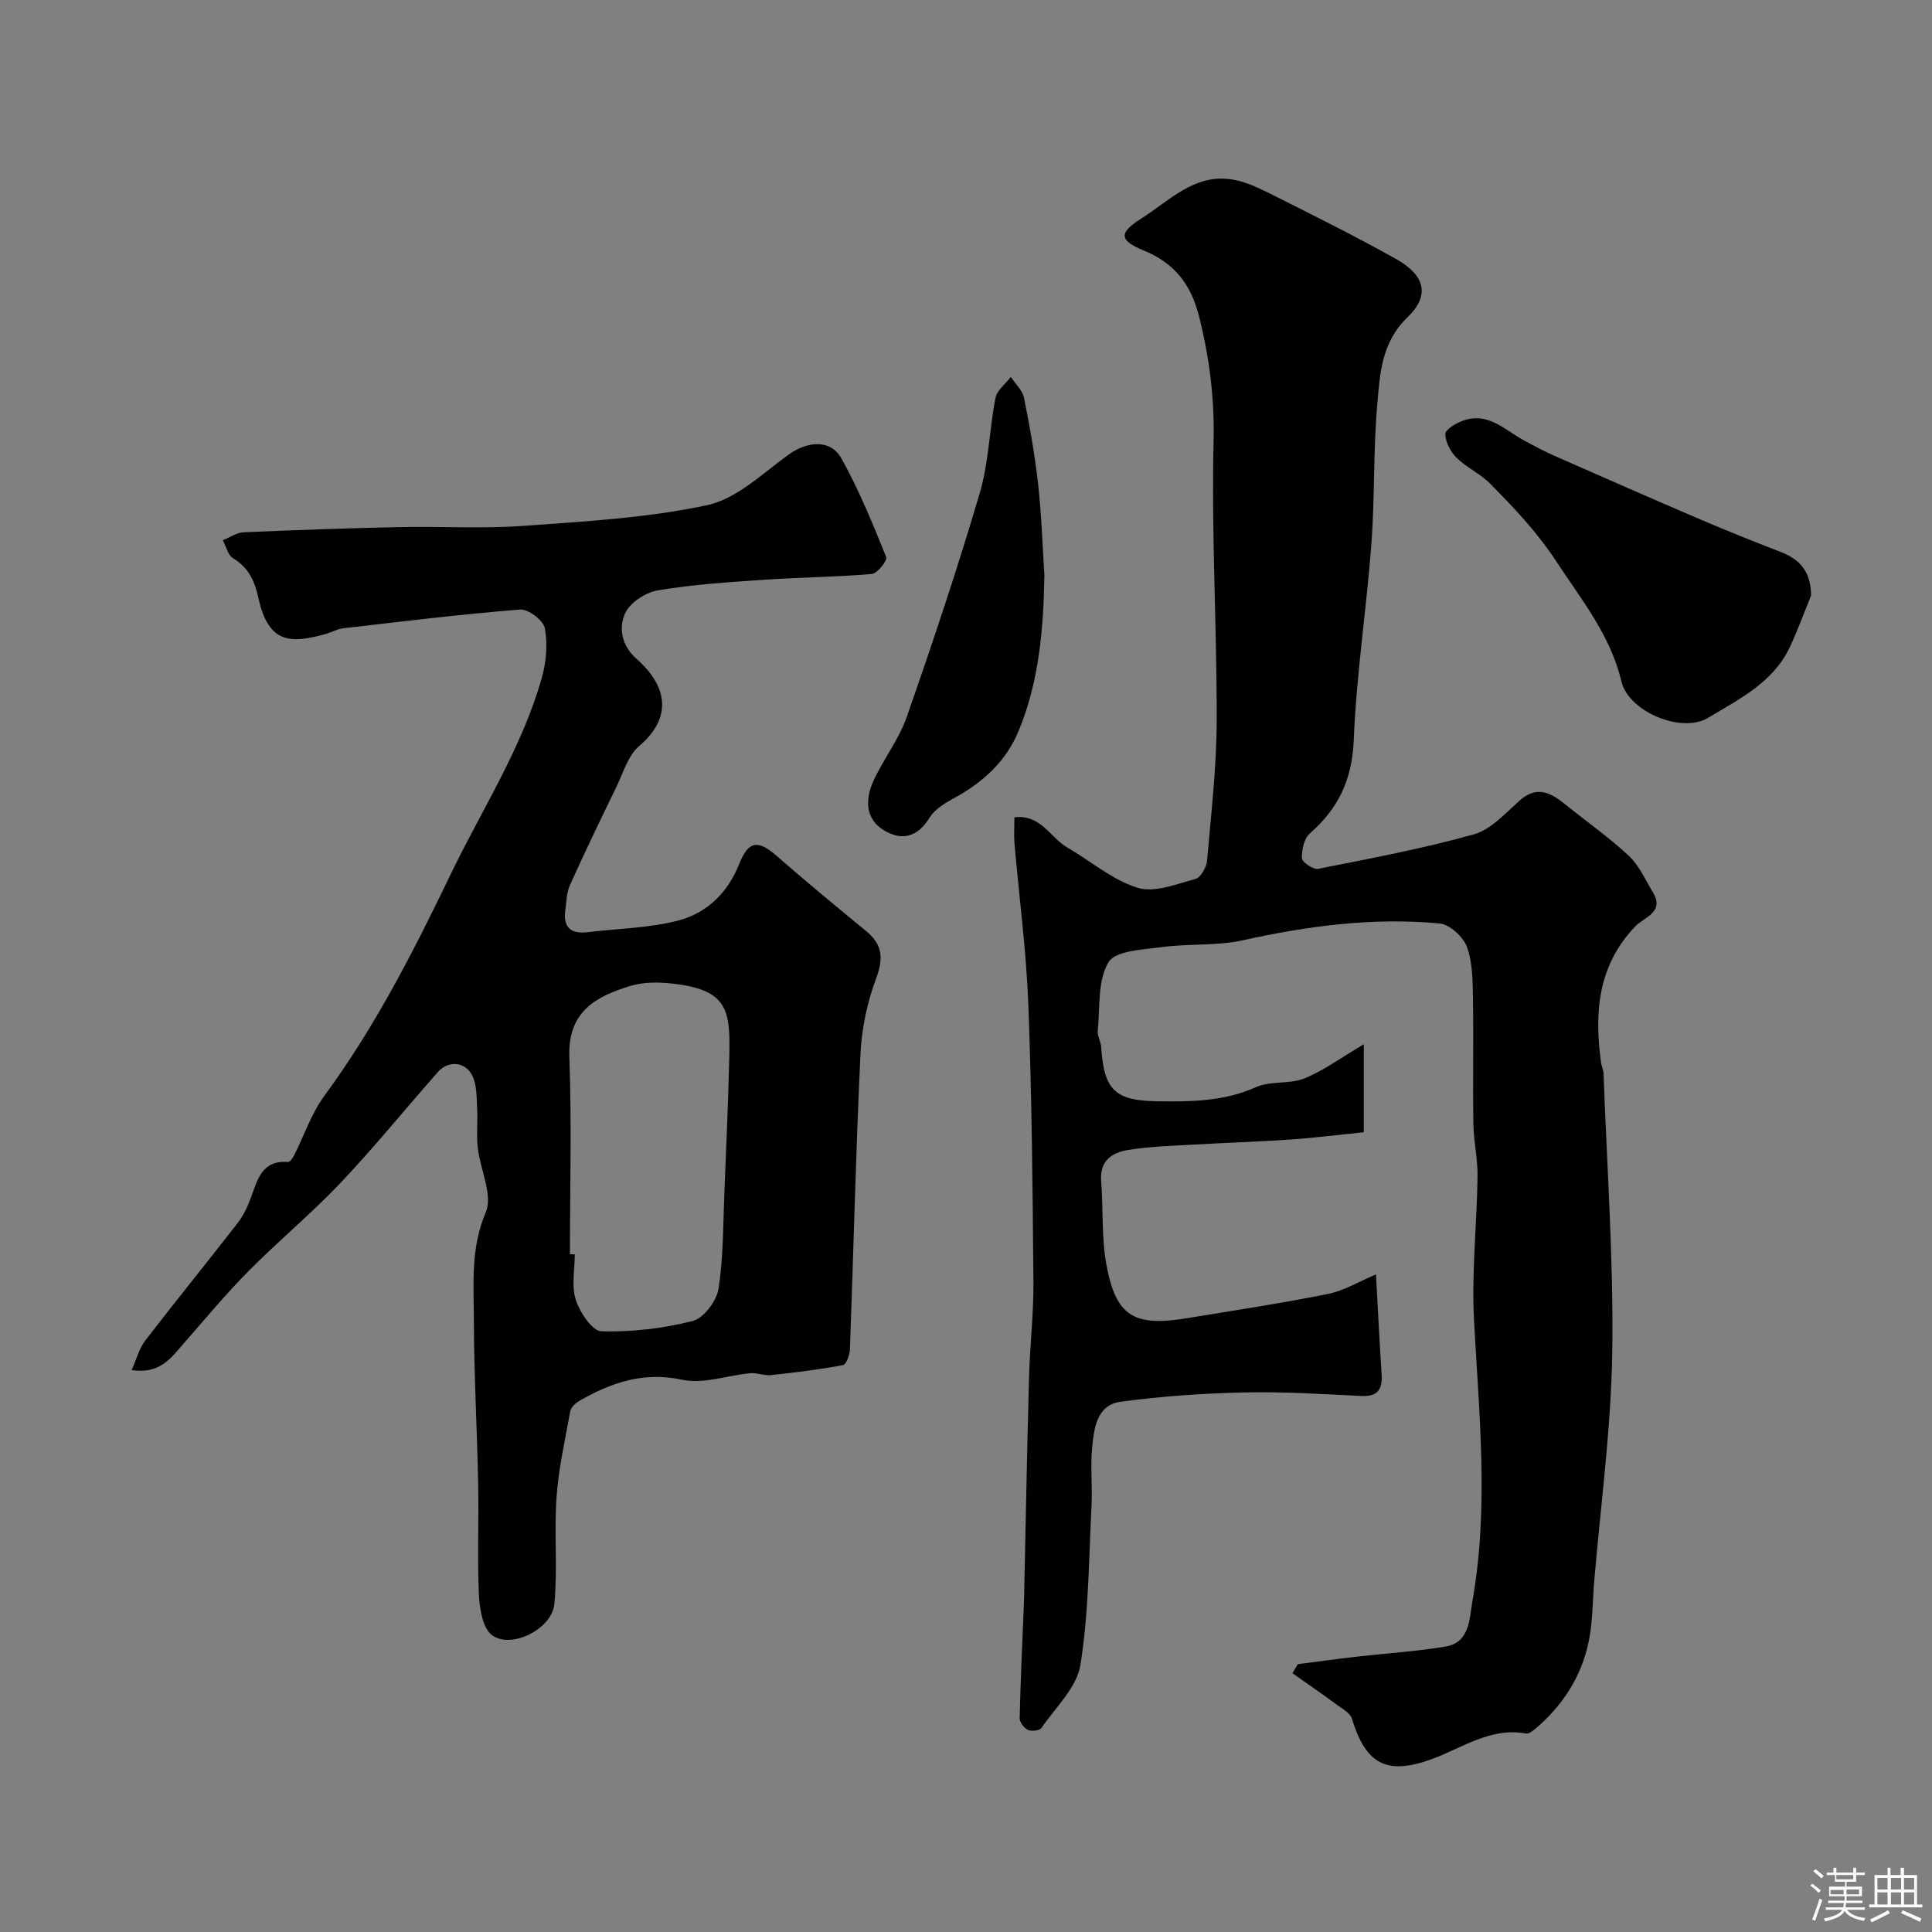 <svg enable-background="new 0 0 400 400" viewBox="0 0 400 400" xmlns="http://www.w3.org/2000/svg"><rect x="0" y="0" width="400" height="400" fill="#808080" stroke="none"/><path d="m374.8 390.4.4-.4c.7.5 1.3 1 1.8 1.4l-.5.5c-.5-.6-1.1-1.1-1.7-1.5zm1 7.3-.6-.3c.5-1.4 1.1-2.8 1.5-4.3.2.1.4.2.6.3-.5 1.3-1 2.8-1.5 4.3zm-.4-10.3.5-.4c.4.3 1 .8 1.7 1.4l-.5.5c-.5-.5-1.1-1-1.7-1.5zm2.5.3h1.7v-1h.6v1h3.5v-1h.6v1h1.8v.5h-1.8v1.4h-2v1h3.2v2h-3.2v.9h3.3v.5h-3.4c0 .3-.1.6-.1.9h4v.5h-3.7c.7.9 1.9 1.5 3.8 1.7-.1.2-.2.4-.3.6-2.1-.4-3.5-1.1-4-2.1-.4 1-1.8 1.7-4 2.2-.1-.2-.2-.4-.3-.6 2.1-.4 3.4-1 3.8-1.8h-3.4v-.5h3.6c.1-.3.1-.6.2-.9h-3.3v-.5h3.4c0-.3 0-.6 0-.9h-3.2v-2h3.3v-1h-2.1v-1.4h-1.7v-.5zm1.1 3.5v1h2.7c0-.3 0-.4 0-.4 0-.1 0-.2 0-.2 0-.1 0-.2 0-.3h-2.7zm1.2-3v.9h3.5v-.9zm4.7 3h-2.6v.6.4h2.6z" fill="#fcfbfa"/><path d="m393.6 386.7h.6v1.5h2.7v6.1h1.1v.6h-11v-.6h1.1v-6.1h2.7v-1.5h.6v1.5h2.1v-1.5zm-2.7 8.8.4.6c-1.2.6-2.5 1.3-3.8 1.9-.1-.2-.2-.4-.3-.6 1.2-.6 2.5-1.2 3.7-1.9zm-2.2-6.7v2.4h2.1v-2.4zm0 3v2.5h2.1v-2.5zm2.8-3v2.4h2.1v-2.4zm0 3v2.5h2.1v-2.5zm6 6.1c-1.4-.7-2.7-1.3-3.9-1.8l.3-.6c1.5.6 2.7 1.2 3.9 1.7zm-1.2-9.1h-2.1v2.4h2.1zm-2.1 3v2.5h2.1v-2.5z" fill="#fcfbfa"/><g fill="#010103"><path d="m268.7 344.55c4.02-.52 8.03-1.08 12.05-1.54 6.18-.71 12.42-1.09 18.54-2.11 5.09-.85 4.92-5.86 5.55-9.38 3.45-19.35 1.38-38.75.34-58.18-.53-9.89.59-19.85.73-29.79.05-3.59-.8-7.19-.86-10.8-.14-8.66.06-17.33-.09-25.99-.06-3.6-.05-7.41-1.24-10.7-.76-2.09-3.55-4.66-5.64-4.86-13.74-1.3-27.27.49-40.74 3.47-5.41 1.2-11.19.67-16.73 1.41-3.91.53-9.66.71-11.11 3.13-2.29 3.82-1.74 9.38-2.22 14.22-.11 1.07.64 2.2.71 3.32.56 8.98 2.89 11.15 11.74 11.26 6.94.09 13.72.03 20.31-2.93 3-1.35 6.92-.56 10-1.8 3.99-1.6 7.55-4.27 12.32-7.07v18.21c-5.55.56-10.44 1.19-15.34 1.52-6.76.46-13.53.66-20.3 1.06-4.44.26-8.91.38-13.28 1.11-3.22.54-5.79 2.24-5.46 6.36.46 5.75.05 11.62 1.07 17.25 1.94 10.74 5.65 13 16.55 11.22 9.8-1.6 19.63-3.1 29.37-5.05 3.31-.66 6.38-2.56 9.91-4.04.4 7.16.72 13.91 1.17 20.65.2 3.09-.74 4.68-4.17 4.52-8.09-.38-16.19-.92-24.28-.73-8.54.19-17.11.78-25.56 1.92-5.01.67-5.54 5.55-5.93 9.59-.38 3.96.09 8-.12 11.99-.57 11-.57 22.1-2.3 32.92-.75 4.67-5.15 8.8-8.07 13.04-.38.56-2.04.75-2.79.41-.8-.36-1.73-1.57-1.72-2.39.17-7.6.53-15.2.84-22.81.03-.67.06-1.33.07-2 .34-15.27.61-30.53 1.03-45.8.18-6.61.97-13.21.91-19.8-.16-19.1-.33-38.21-1.05-57.29-.42-11.16-1.91-22.27-2.87-33.41-.14-1.64-.02-3.31-.02-5.44 5.44-.68 7.43 4.2 10.94 6.24 4.87 2.82 9.35 6.73 14.57 8.35 3.49 1.08 8.03-.77 11.96-1.83 1.09-.29 2.29-2.39 2.41-3.74.85-9.68 1.98-19.39 2-29.09.05-19.26-1.1-38.54-.64-57.78.21-8.96-.87-17.39-3.03-25.94-1.66-6.57-5.09-10.98-11.44-13.57-5.16-2.11-5.18-3.66-.45-6.65 5.72-3.61 10.75-9.11 18.38-8.11 2.77.36 5.51 1.63 8.05 2.9 8.77 4.39 17.57 8.76 26.13 13.54 6.08 3.39 7.3 7.51 2.52 12.14-5.46 5.29-5.71 11.7-6.27 18.06-.85 9.55-.49 19.21-1.21 28.78-1.02 13.59-3.11 27.11-3.66 40.7-.33 8.13-3.15 14.14-9.07 19.31-1.21 1.05-1.72 3.43-1.66 5.17.03.81 2.36 2.38 3.37 2.18 10.78-2.14 21.61-4.17 32.18-7.12 3.52-.98 6.51-4.3 9.41-6.92 3.63-3.29 6.52-1.77 9.57.71 4.38 3.54 9.03 6.79 13.13 10.62 2.15 2.01 3.44 4.98 5.01 7.58 2.49 4.12-1.87 5.19-3.59 6.98-7.82 8.13-8.57 17.85-7.16 28.2.11.8.5 1.57.53 2.36.69 19.19 2.08 38.4 1.8 57.58-.23 15.92-2.42 31.81-3.75 47.71-.34 4.09-.29 8.27-1.12 12.26-1.52 7.35-5.46 13.41-11.23 18.23-.49.41-1.21.93-1.73.84-7.42-1.36-13.22 3.02-19.63 5.33-9.29 3.36-13.58.98-16.43-8.38-.36-1.19-1.99-2.07-3.15-2.93-3.02-2.22-6.11-4.35-9.18-6.51.37-.62.74-1.24 1.12-1.87z"/><path d="m27.25 283.66c1.06-2.37 1.59-4.52 2.83-6.12 6.28-8.17 12.8-16.17 19.12-24.32 1.18-1.52 2.04-3.37 2.72-5.19 1.39-3.76 2.27-7.87 7.71-7.45.39.03.97-.81 1.25-1.35 2.09-4.13 3.58-8.69 6.28-12.36 10.5-14.27 18.44-29.87 26.11-45.79 6.5-13.49 14.77-26.15 18.9-40.72.92-3.26 1.24-6.98.64-10.28-.3-1.62-3.43-4.01-5.11-3.88-12.24.97-24.43 2.47-36.64 3.88-1.27.15-2.46.86-3.71 1.2-6.98 1.93-11.74 2.15-13.84-7.43-.78-3.54-2.02-6.34-5.27-8.28-1.06-.63-1.42-2.45-2.11-3.72 1.44-.57 2.86-1.59 4.33-1.65 10.79-.47 21.58-.85 32.38-1.07 8.49-.18 17.02.36 25.48-.25 12.74-.92 25.62-1.64 38.05-4.28 6.07-1.29 11.43-6.5 16.78-10.39 4-2.91 8.8-3.35 11.08.74 3.62 6.5 6.45 13.46 9.25 20.38.29.71-1.82 3.4-2.96 3.5-7.41.65-14.86.69-22.28 1.2-7.38.51-14.79.97-22.06 2.2-2.56.43-5.87 2.62-6.81 4.86-1.25 2.96-.75 6.52 2.45 9.35 7.03 6.22 6.84 12.68.5 18.03-2.29 1.94-3.27 5.5-4.68 8.4-3.29 6.76-6.55 13.53-9.64 20.38-.71 1.57-.71 3.47-.96 5.23-.49 3.53 1.17 4.93 4.6 4.52 6.34-.77 12.87-.83 18.98-2.47 5.73-1.54 10.07-5.72 12.37-11.53 1.95-4.94 3.9-5.23 7.88-1.74 6.05 5.31 12.27 10.42 18.48 15.53 3.4 2.8 3.59 5.65 2.03 9.82-1.85 4.95-2.98 10.39-3.23 15.67-.97 20.35-1.43 40.72-2.18 61.07-.04 1.16-.77 3.16-1.46 3.29-4.93.92-9.92 1.53-14.91 2.06-1.4.15-2.88-.52-4.29-.39-4.7.44-9.64 2.3-14.01 1.36-8.1-1.74-14.78.58-21.41 4.4-.78.45-1.68 1.33-1.83 2.14-1.08 5.93-2.42 11.86-2.84 17.86-.52 7.32.26 14.75-.45 22.04-.5 5.15-8.84 9.34-12.85 6.48-1.94-1.39-2.62-5.41-2.76-8.29-.36-7.68 0-15.39-.16-23.08-.22-11.27-.86-22.53-.89-33.8-.02-7.49-.73-14.92 2.46-22.42 1.51-3.57-1.15-8.83-1.65-13.36-.3-2.68.02-5.42-.13-8.13-.13-2.24-.04-4.68-.93-6.64-1.4-3.1-5-3.41-7.22-.9-6.73 7.64-13.16 15.56-20.15 22.95-6.02 6.35-12.82 11.97-18.98 18.19-4.74 4.79-9.06 9.99-13.49 15.06-2.61 2.93-4.83 6.37-10.77 5.49zm90.75-23.98c.33 0 .67.01 1 .01 0 3.17-.71 6.56.21 9.43.83 2.58 3.4 6.46 5.3 6.51 6.3.17 12.77-.58 18.89-2.13 2.28-.58 4.97-4.14 5.36-6.67 1.03-6.66.95-13.5 1.23-20.27.38-9.1.76-18.2.99-27.3.24-9.92.01-14.34-11.87-15.63-2.83-.31-5.92-.32-8.6.5-7.07 2.16-12.99 5.23-12.63 14.75.5 13.59.12 27.2.12 40.8z"/><path d="m374.97 123.28c-1.44 3.54-2.75 7.14-4.36 10.6-3.44 7.41-10.53 10.86-16.98 14.74-5.48 3.3-16.42-1.25-17.92-7.51-2.31-9.66-8.3-16.95-13.55-24.96-3.97-6.05-8.73-11.04-13.66-16.03-2.03-2.06-4.88-3.31-6.94-5.35-1.25-1.24-2.34-3.28-2.31-4.94.02-.96 2.26-2.25 3.72-2.76 5.22-1.84 8.7 2.07 12.71 4.2 1.99 1.06 3.98 2.15 6.05 3.06 10.09 4.44 20.18 8.88 30.32 13.22 5.48 2.35 11.03 4.56 16.59 6.71 4.03 1.55 6.27 4.07 6.33 9.02z"/><path d="m216.23 118.99c-.18 11.06-1.05 21.96-5.32 32.31-2.66 6.44-7.5 10.76-13.52 14.02-1.84 1-3.88 2.27-4.93 3.97-2.51 4.09-5.84 4.86-9.53 2.57-3.83-2.38-3.79-6.41-2.14-10.07 2.07-4.58 5.32-8.68 6.95-13.38 5.36-15.33 10.51-30.75 15.11-46.32 1.87-6.33 1.98-13.16 3.25-19.69.31-1.6 2.08-2.91 3.18-4.36.94 1.44 2.41 2.76 2.73 4.33 1.2 5.9 2.25 11.86 2.92 17.84.69 6.24.89 12.52 1.3 18.78z"/></g></svg>